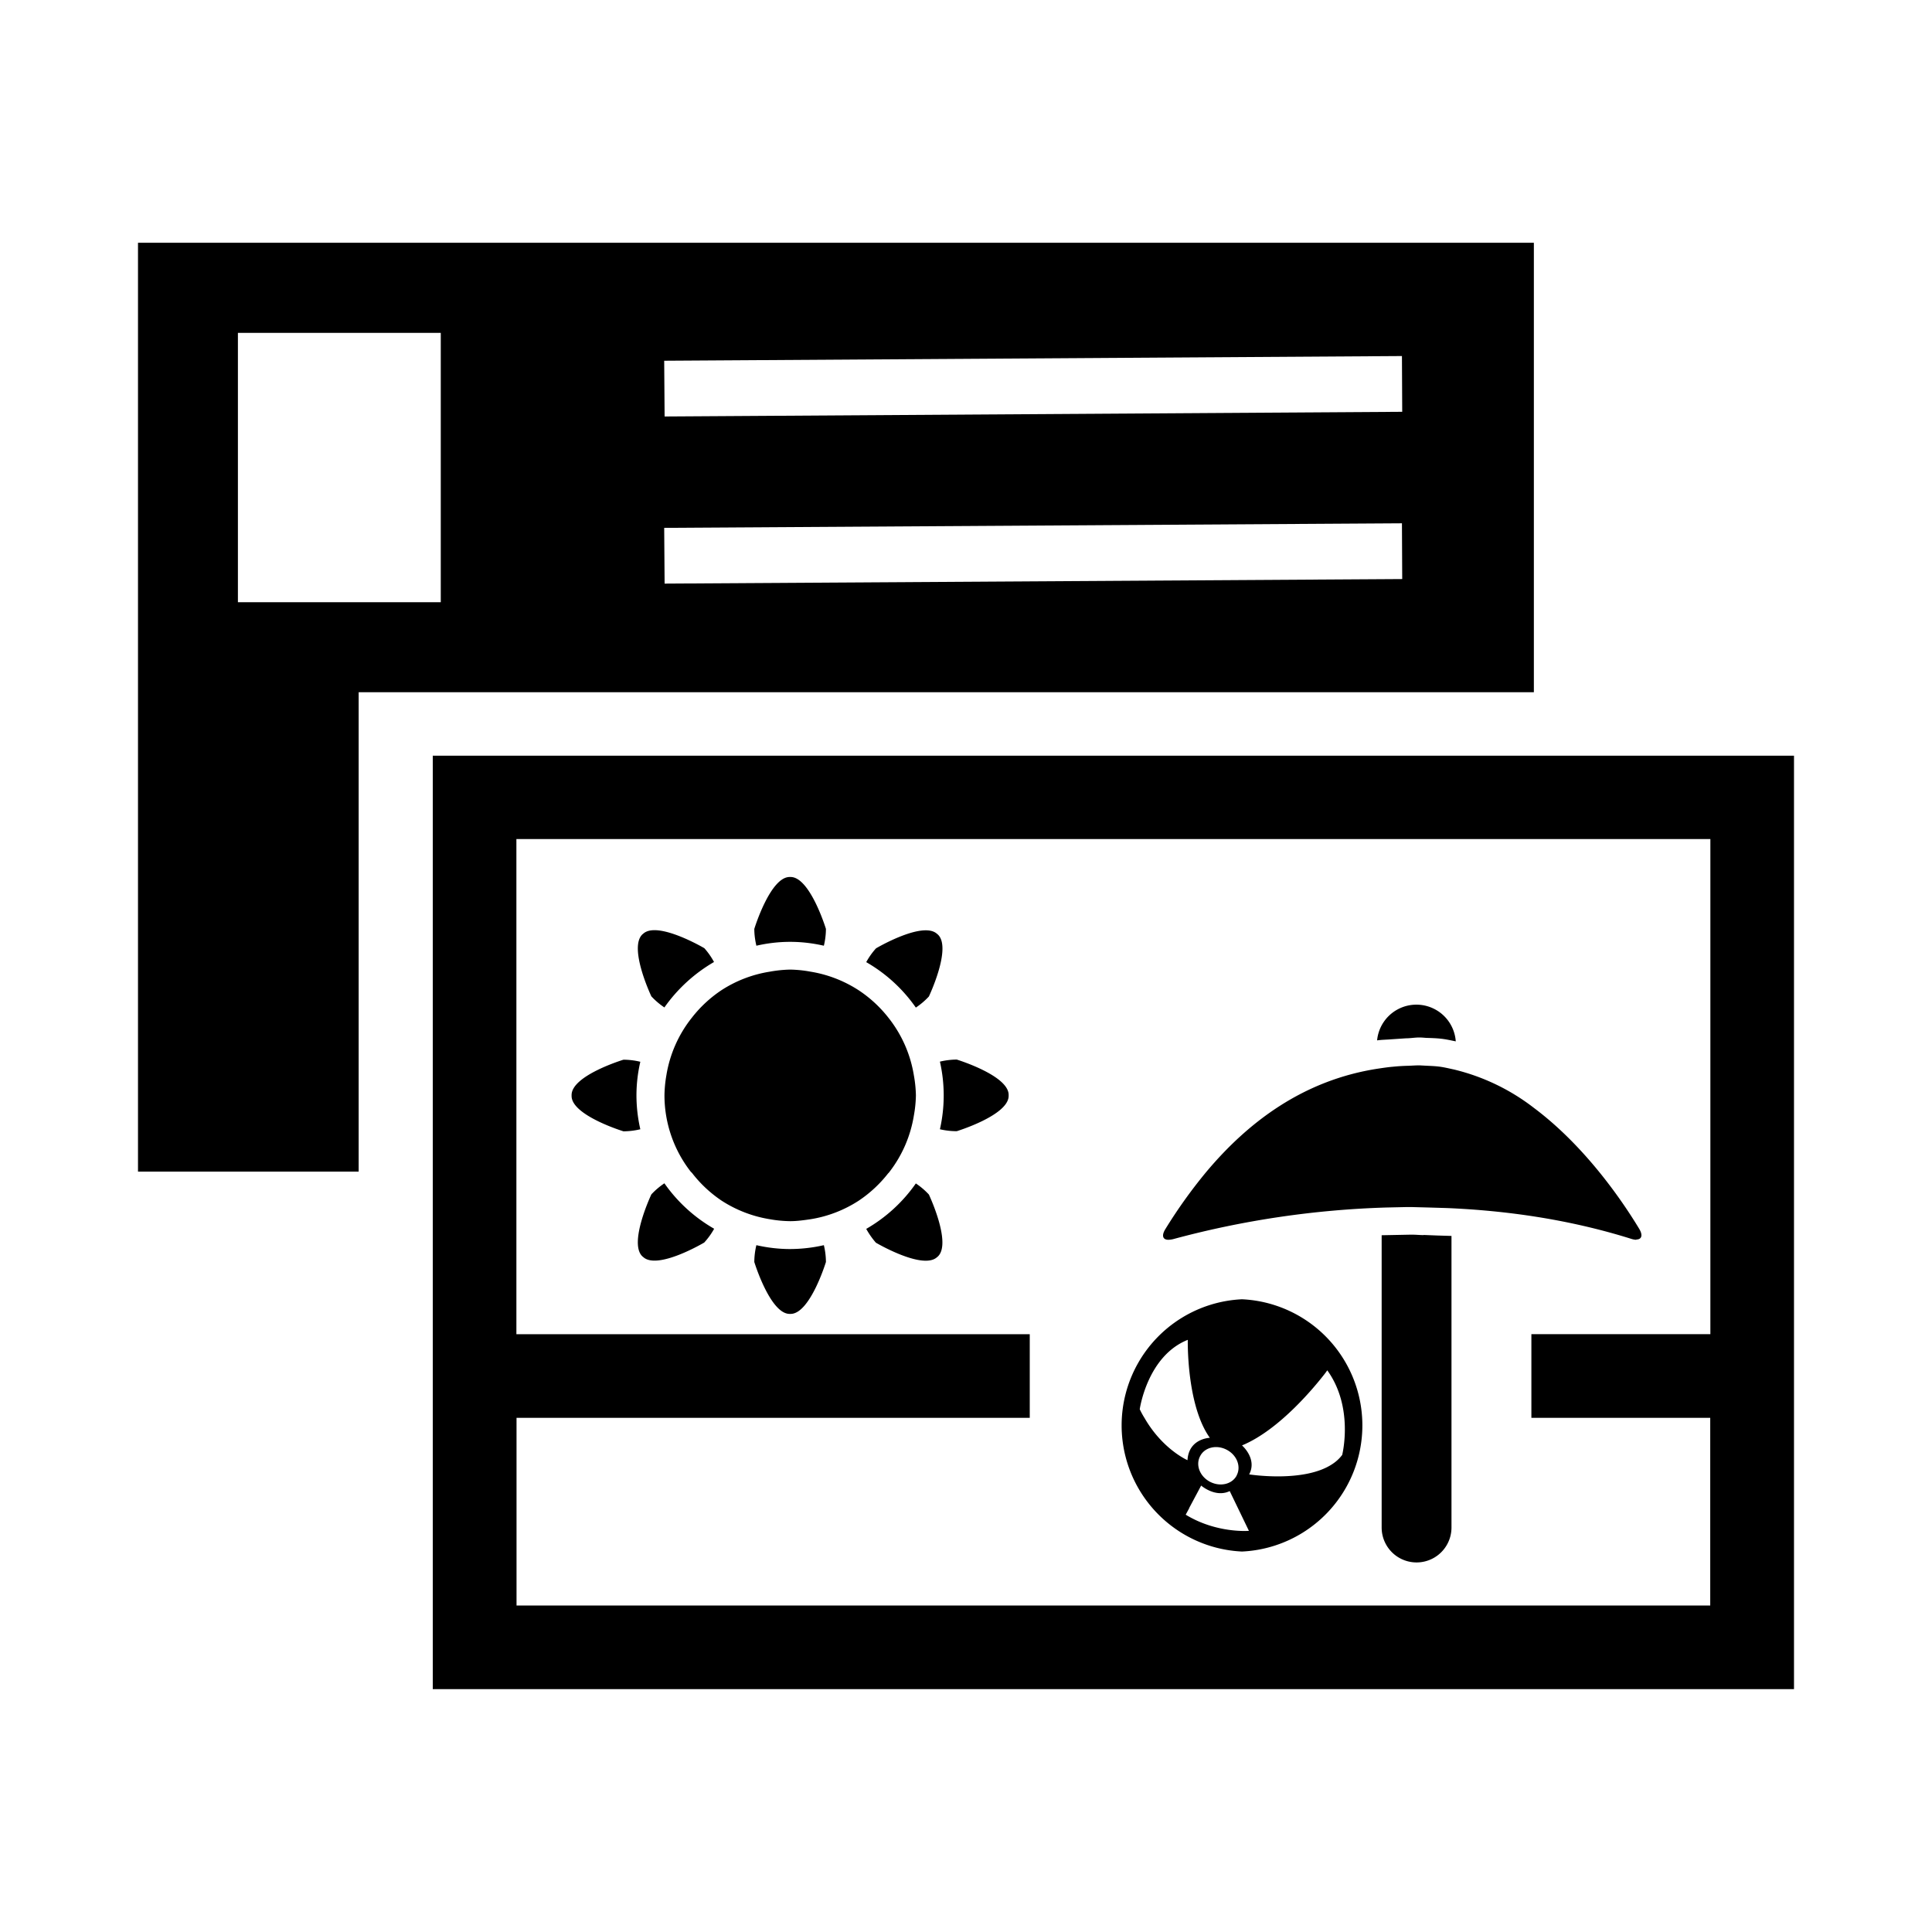 <svg aria-hidden="true" xmlns="http://www.w3.org/2000/svg" viewBox="0 0 14 14" height="1em" width="1em">
  <path d="M11.857 8.982c.039 0 .05-.03.021-.078-.116-.192-.386-.594-.763-.876a1.534 1.534 0 0 0-.579-.278c-.033-.007-.065-.015-.1-.02-.036-.005-.074-.006-.112-.008l-.038-.002c-.027 0-.053.002-.08.003a1.416 1.416 0 0 0-.113.007c-.035.003-.068.008-.102.013-.546.082-.947.389-1.248.747a3.63 3.63 0 0 0-.298.416c-.03.048-.019.078.022.078a.17.17 0 0 0 .035-.005 6.684 6.684 0 0 1 1.546-.229l.135-.003h.053l.115.003.134.004c.424.018.879.08 1.335.223a.14.14 0 0 0 .037.007zm-1.541-.032c-.027 0-.053-.003-.08-.003h-.022l-.1.002-.102.002v2.118a.253.253 0 0 0 .506 0V8.956l-.101-.003-.101-.004zM9 9.415a.915.915 0 0 0 0 1.828.915.915 0 0 0 0-1.828zm.726 1.128a.28.28 0 0 1-.071.066c-.206.138-.603.075-.603.075.06-.114-.052-.21-.052-.21.276-.114.536-.437.602-.522l.016-.022c.195.27.108.613.108.613zm-.765.15c-.034.063-.12.083-.194.044-.073-.039-.105-.122-.07-.186.033-.064.12-.084.193-.045.074.039.105.122.071.186zm-.354-.984v.027c.001.101.013.478.16.683 0 0-.153.004-.162.162 0 0-.18-.078-.311-.305a.634.634 0 0 1-.035-.064s.054-.386.348-.503zm.01 1.219.087-.163s.103.09.207.04l.113.234.026.054s-.234.02-.458-.117l.026-.048zm1.571-3.404c.033 0 .064-.006.097-.006.018 0 .035.002.052.003.036.001.071.002.106.006.036.004.071.012.106.019a.286.286 0 0 0-.57-.007c.035-.005.07-.005.105-.008l.104-.007zm-3.75.977.008-.01a.903.903 0 0 0 .176-.406.908.908 0 0 0 .015-.147.907.907 0 0 0-.015-.147.902.902 0 0 0-.184-.416.91.91 0 0 0-.217-.2.907.907 0 0 0-.348-.134.893.893 0 0 0-.147-.015.927.927 0 0 0-.147.015.901.901 0 0 0-.349.133.91.91 0 0 0-.216.2.9.9 0 0 0-.185.417.908.908 0 0 0-.014.147.901.901 0 0 0 .19.552l.01.01a.91.91 0 0 0 .215.201.907.907 0 0 0 .349.134.893.893 0 0 0 .147.014c.05 0 .099-.007.147-.014a.901.901 0 0 0 .349-.134.915.915 0 0 0 .215-.2Zm-1.826-.563c0-.084.01-.166.028-.244a.532.532 0 0 0-.122-.015s-.376.114-.376.256v.007c0 .141.376.256.376.256a.537.537 0 0 0 .122-.015 1.112 1.112 0 0 1-.028-.245zm2.025.637a1.119 1.119 0 0 1-.36.33.584.584 0 0 0 .07.1s.339.2.443.105l.005-.004c.104-.095-.064-.45-.064-.45a.52.52 0 0 0-.094-.08zm0-1.274a.531.531 0 0 0 .094-.08s.169-.355.064-.45l-.005-.004c-.104-.095-.442.105-.442.105a.522.522 0 0 0-.071.1c.143.082.266.195.36.33zm-1.823 0c.094-.134.217-.247.36-.33a.531.531 0 0 0-.07-.1s-.339-.2-.443-.105l-.005.004c-.104.096.064.45.064.45.03.032.061.058.094.08zm0 1.274a.53.53 0 0 0-.094.08s-.168.355-.064.45l.005.004c.104.096.442-.105.442-.105a.522.522 0 0 0 .072-.1 1.12 1.12 0 0 1-.361-.33Zm.912.476c-.084 0-.166-.01-.245-.028a.527.527 0 0 0-.015.122s.115.376.256.376h.007c.141 0 .256-.376.256-.376a.529.529 0 0 0-.015-.122 1.11 1.11 0 0 1-.244.028zm1.207-1.373a.537.537 0 0 0-.122.015 1.108 1.108 0 0 1 0 .49.532.532 0 0 0 .122.014s.376-.115.376-.256v-.007c0-.141-.376-.256-.376-.256zm-1.207-.853c.084 0 .165.01.244.028a.526.526 0 0 0 .015-.122s-.115-.376-.256-.376h-.007c-.141 0-.256.376-.256.376 0 .043.006.083.015.122.079-.018.16-.028.245-.028zm-2.59-1.35v6.765H13V5.476H3.137zm9.257 4.799v1.36h-8.65v-1.36h3.719v-.606h-3.72V6.08h8.652v3.588h-1.297v.606h1.296zm-1.279-8.515H1V8.49h1.599V5.016h8.516V1.759zm-7.92 2.605h-1.47V2.412h1.47v1.952zm1.622-.135-.003-.404 5.346-.033.002.404-5.345.033zm0-1.211-.003-.404 5.346-.034.002.404-5.345.034z"/>
</svg>
